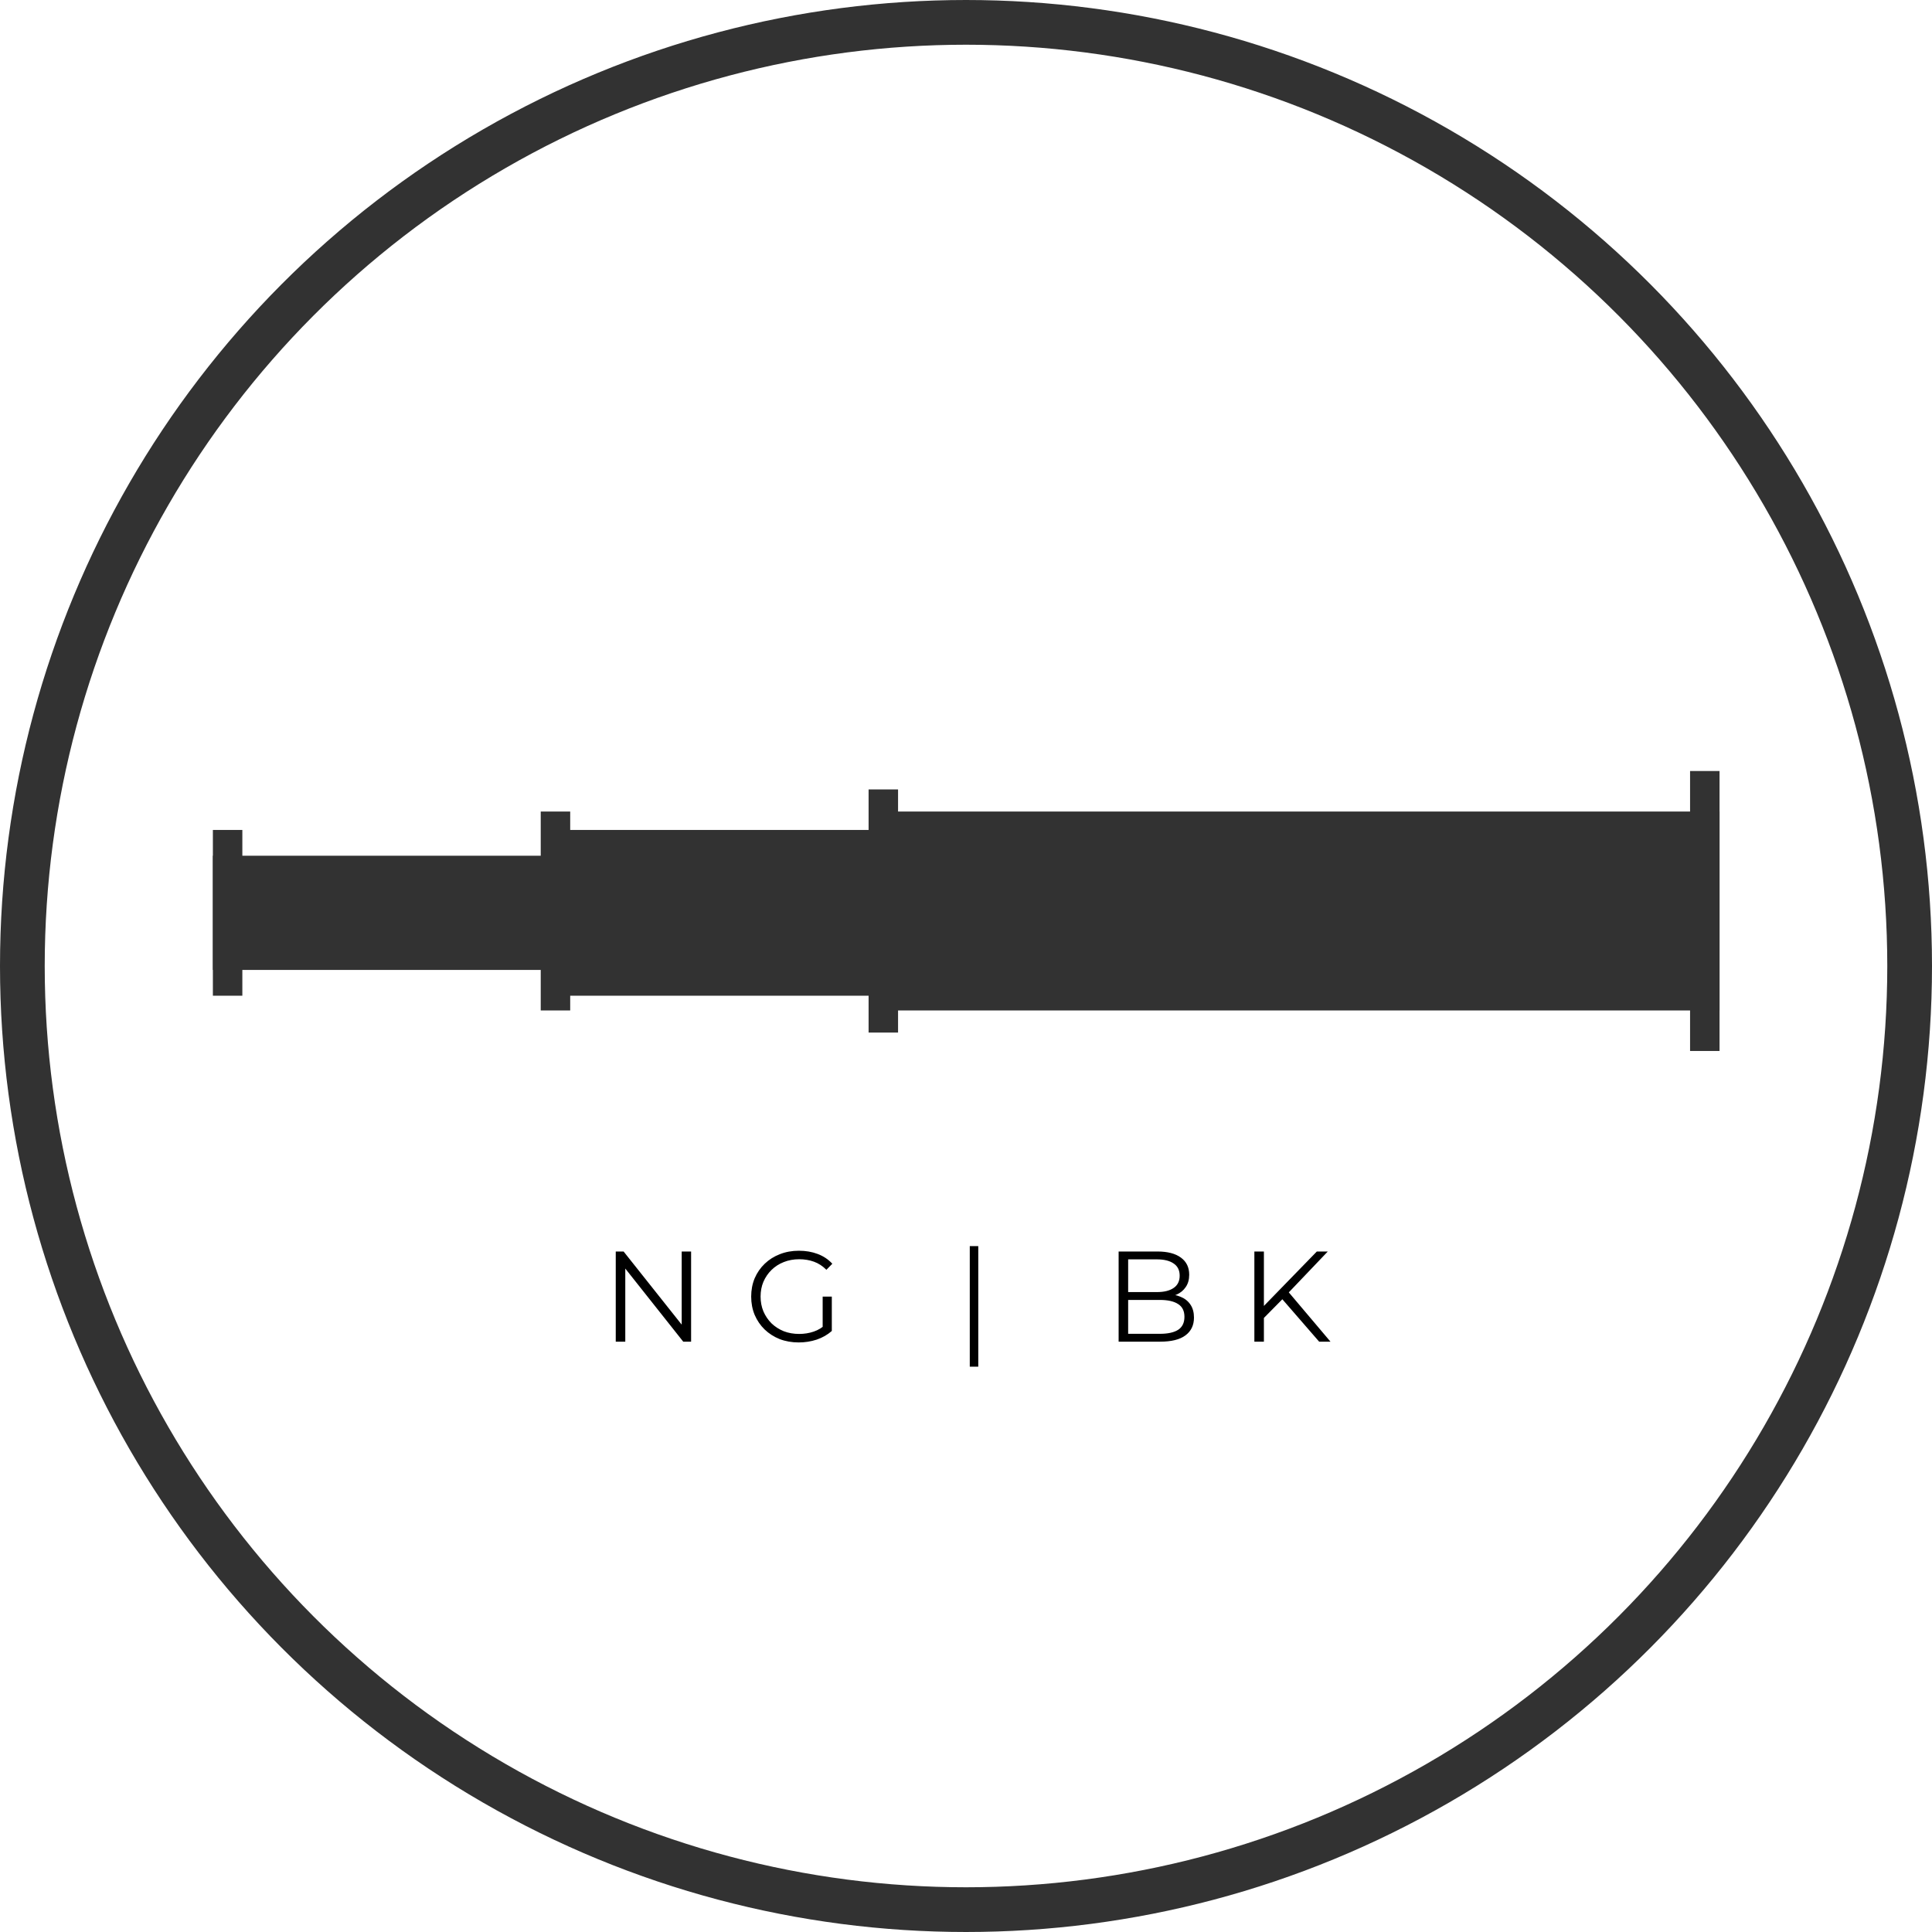 <svg width="1080" height="1080" viewBox="0 0 1080 1080" fill="none" xmlns="http://www.w3.org/2000/svg">
<rect x="0" y="0" width="1080" height="1080" fill="#808080" stroke="none"/>
<g clip-path="url(#clip0_1_3)">
<rect width="1080" height="1080" fill="white"/>
<circle cx="540" cy="540" r="527.5" stroke="#323232" stroke-width="25"/>
<rect x="119" y="478.363" width="191.51" height="63.837" fill="#323232"/>
<rect x="310.51" y="463.948" width="191.51" height="92.666" fill="#323232"/>
<rect x="493.783" y="453.652" width="467.45" height="111.2" fill="#323232"/>
<rect x="119" y="463.948" width="16.474" height="92.666" fill="#323232"/>
<rect x="485.546" y="441.296" width="16.474" height="135.911" fill="#323232"/>
<rect x="944.759" y="431" width="16.474" height="156.503" fill="#323232"/>
<rect x="302.273" y="453.652" width="16.474" height="111.2" fill="#323232"/>
<path d="M344.209 750V699.6H348.601L383.377 743.376H381.073V699.6H386.329V750H381.937L347.233 706.224H349.537V750H344.209ZM446.483 750.432C442.643 750.432 439.091 749.808 435.827 748.56C432.611 747.264 429.803 745.464 427.403 743.16C425.051 740.856 423.203 738.144 421.859 735.024C420.563 731.904 419.915 728.496 419.915 724.8C419.915 721.104 420.563 717.696 421.859 714.576C423.203 711.456 425.075 708.744 427.475 706.44C429.875 704.136 432.683 702.36 435.899 701.112C439.163 699.816 442.715 699.168 446.555 699.168C450.395 699.168 453.899 699.768 457.067 700.968C460.283 702.168 463.019 703.992 465.275 706.44L461.963 709.824C459.851 707.712 457.523 706.2 454.979 705.288C452.435 704.376 449.699 703.92 446.771 703.92C443.651 703.92 440.771 704.448 438.131 705.504C435.539 706.512 433.259 707.976 431.291 709.896C429.371 711.768 427.859 713.976 426.755 716.52C425.699 719.016 425.171 721.776 425.171 724.8C425.171 727.776 425.699 730.536 426.755 733.08C427.859 735.624 429.371 737.856 431.291 739.776C433.259 741.648 435.539 743.112 438.131 744.168C440.771 745.176 443.627 745.68 446.699 745.68C449.579 745.68 452.291 745.248 454.835 744.384C457.427 743.52 459.803 742.056 461.963 739.992L464.987 744.024C462.587 746.136 459.779 747.744 456.563 748.848C453.347 749.904 449.987 750.432 446.483 750.432ZM459.875 743.376V724.8H464.987V744.024L459.875 743.376ZM542.11 763.968V696.576H546.862V763.968H542.11ZM625.318 750V699.6H647.062C652.678 699.6 657.022 700.728 660.094 702.984C663.214 705.24 664.774 708.432 664.774 712.56C664.774 715.296 664.126 717.6 662.83 719.472C661.582 721.344 659.854 722.76 657.646 723.72C655.486 724.68 653.11 725.16 650.518 725.16L651.742 723.432C654.958 723.432 657.718 723.936 660.022 724.944C662.374 725.904 664.198 727.368 665.494 729.336C666.79 731.256 667.438 733.656 667.438 736.536C667.438 740.808 665.854 744.12 662.686 746.472C659.566 748.824 654.838 750 648.502 750H625.318ZM630.646 745.608H648.43C652.846 745.608 656.23 744.864 658.582 743.376C660.934 741.84 662.11 739.416 662.11 736.104C662.11 732.84 660.934 730.464 658.582 728.976C656.23 727.44 652.846 726.672 648.43 726.672H630.07V722.28H646.702C650.734 722.28 653.854 721.512 656.062 719.976C658.318 718.44 659.446 716.16 659.446 713.136C659.446 710.064 658.318 707.784 656.062 706.296C653.854 704.76 650.734 703.992 646.702 703.992H630.646V745.608ZM705.807 737.472L705.591 730.992L736.119 699.6H742.239L719.991 722.928L716.967 726.168L705.807 737.472ZM701.199 750V699.6H706.527V750H701.199ZM737.415 750L715.671 724.944L719.271 721.056L743.751 750H737.415Z" fill="black"/>
</g>
<defs>
<clipPath id="clip0_1_3">
<rect width="1080" height="1080" fill="white"/>
</clipPath>
</defs>
</svg>
